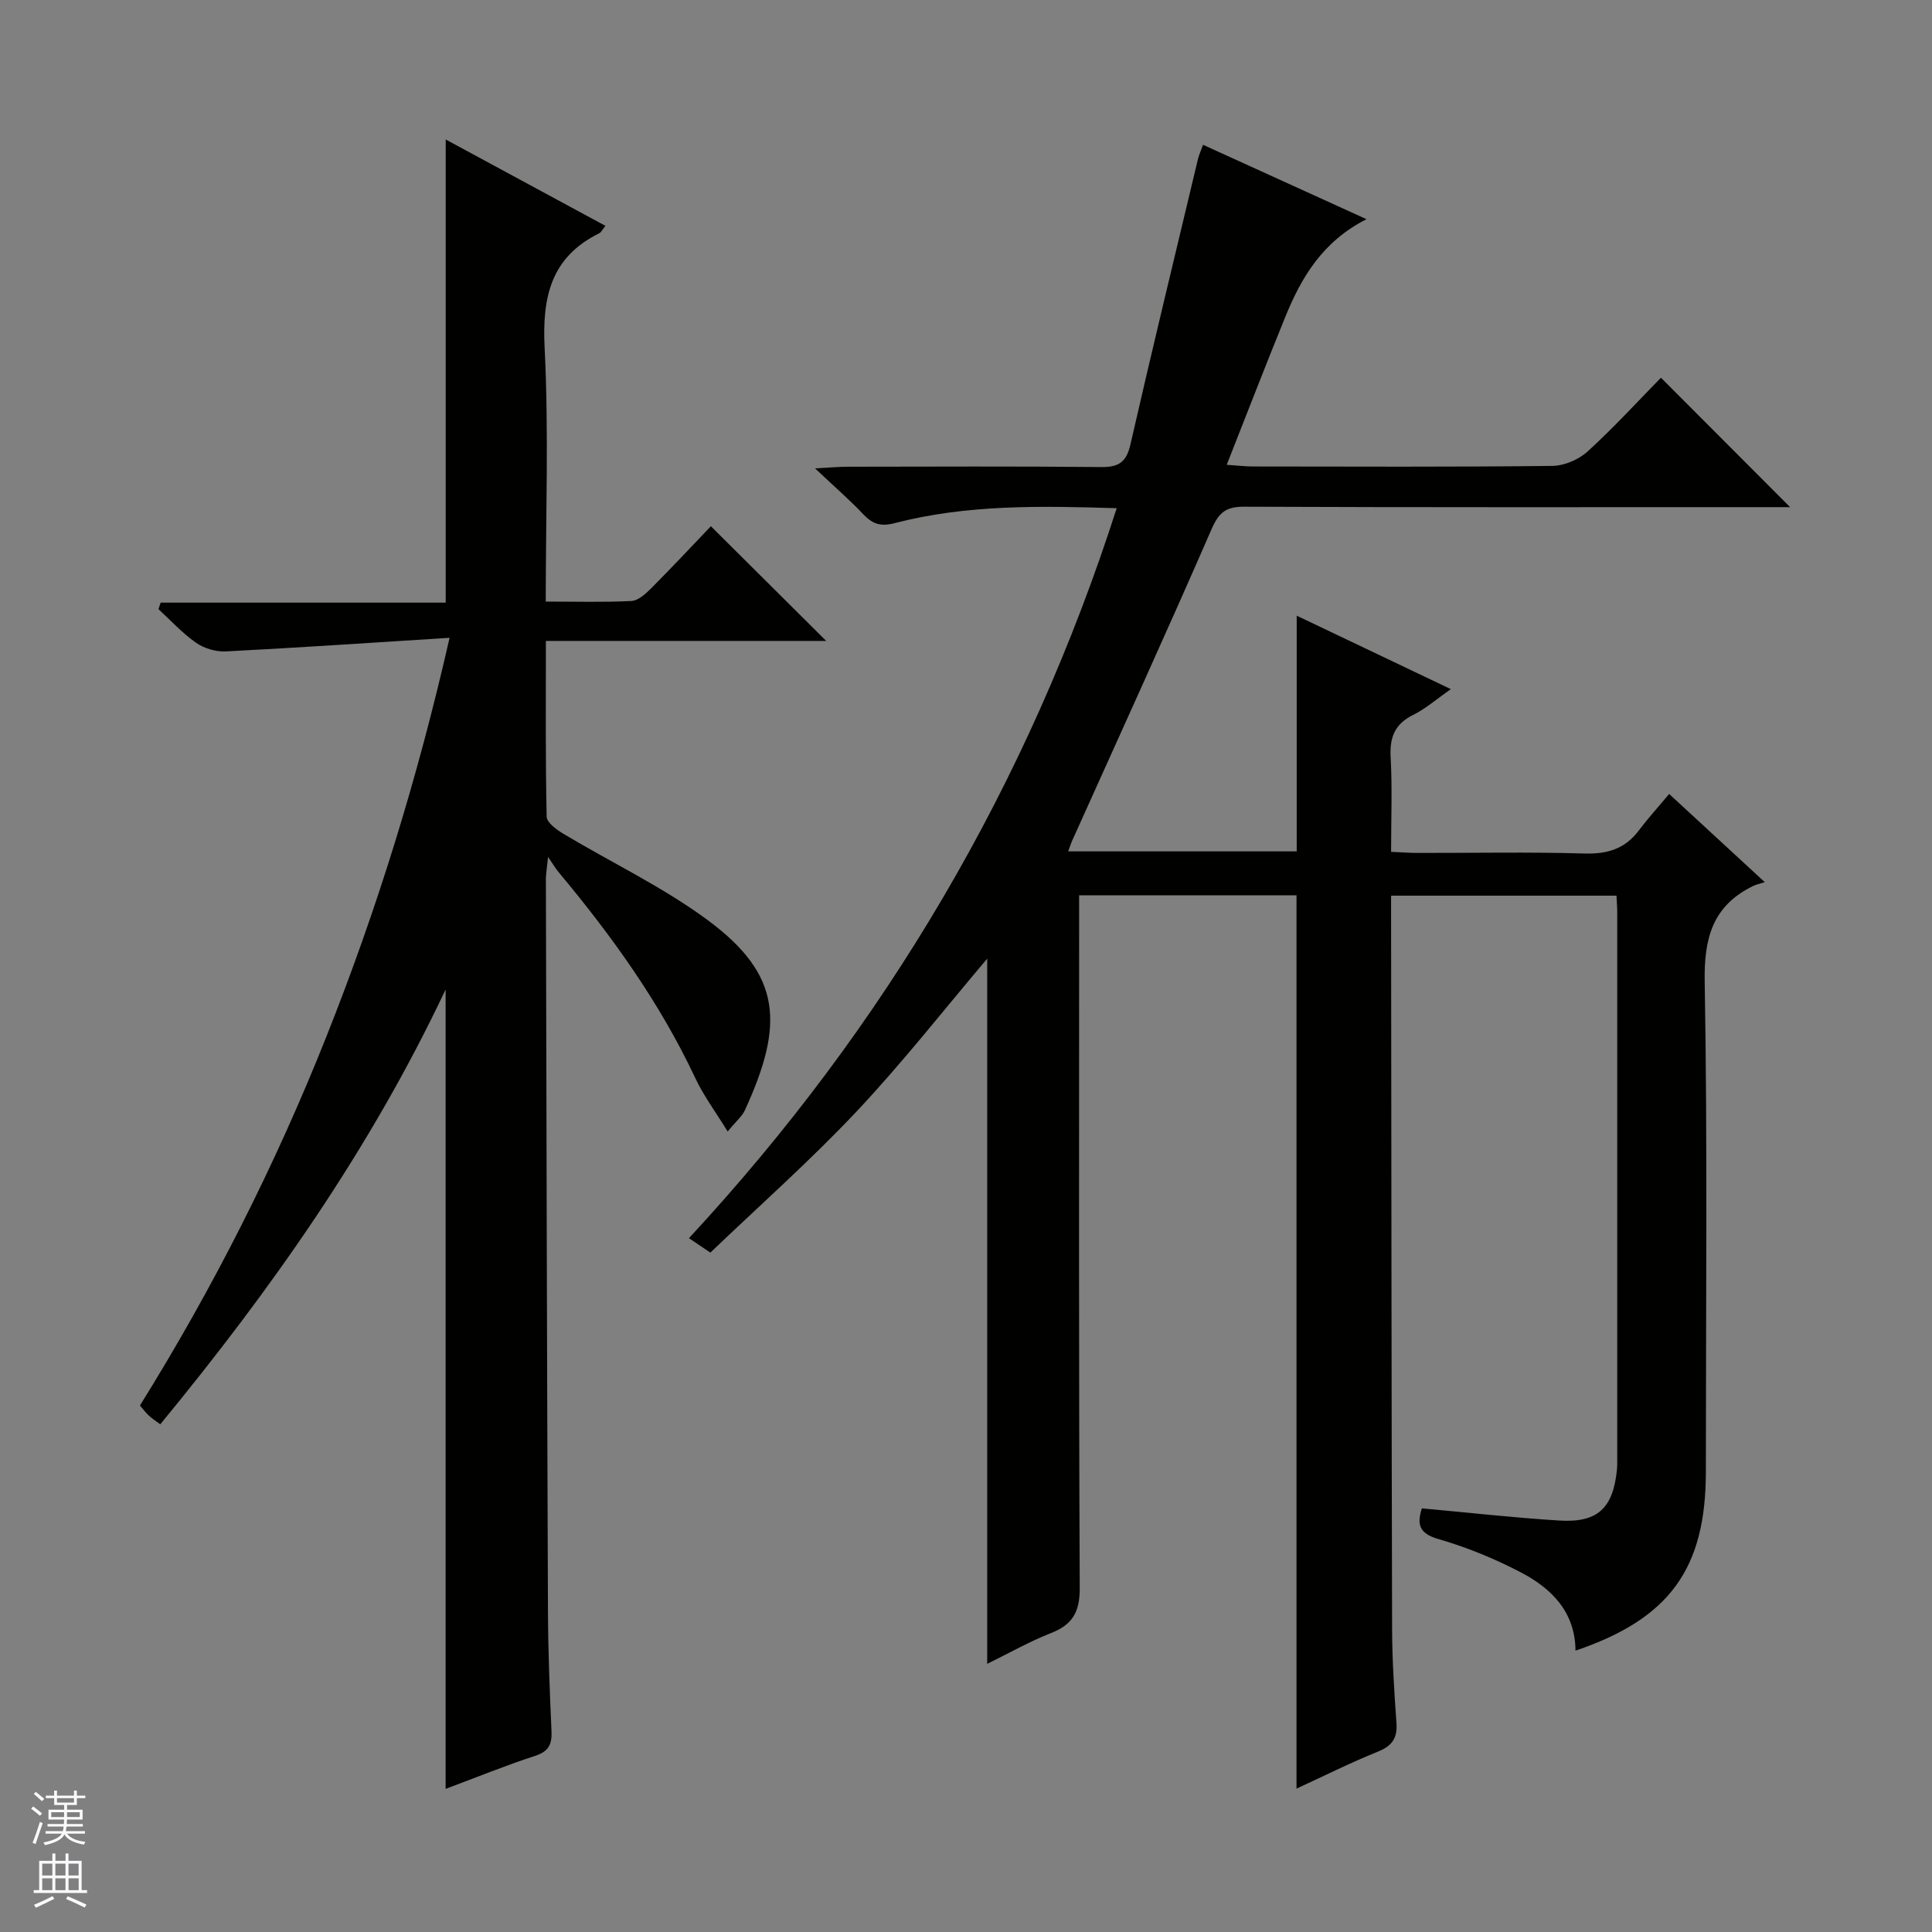 <svg enable-background="new 0 0 400 400" viewBox="0 0 400 400" xmlns="http://www.w3.org/2000/svg"><rect x="0" y="0" width="400" height="400" fill="#808080" stroke="none"/><path d="m282.92 45.38c-9.04 4.58-13.44 11.96-16.76 20.1-4.07 9.97-7.94 20.02-12.18 30.75 2.28.15 3.85.35 5.43.35 20.66.02 41.33.12 61.99-.12 2.48-.03 5.46-1.31 7.31-3 5.41-4.93 10.36-10.35 15.17-15.26 9.03 9.05 17.78 17.82 26.74 26.8-1.55 0-3.29 0-5.03 0-36 0-71.99.06-107.99-.09-3.76-.02-5.24 1.16-6.76 4.65-9.41 21.61-19.22 43.06-28.89 64.56-.25.56-.43 1.16-.79 2.15h47.31c0-16.09 0-32.13 0-48.8 10.43 4.97 20.81 9.91 31.92 15.21-2.97 2.06-5.22 4.05-7.82 5.34-3.86 1.91-4.88 4.7-4.65 8.83.35 6.3.09 12.64.09 19.51 2.01.09 3.77.23 5.53.23 11.5.02 23-.22 34.49.12 4.74.14 8.39-.94 11.26-4.76 1.9-2.52 4.03-4.86 6.29-7.57 6.84 6.3 12.77 11.78 19.8 18.26-1.11.35-1.8.49-2.41.79-8.35 4.08-10.19 10.71-10.03 19.81.59 33.82.24 67.65.24 101.48 0 20.05-7.51 30.43-26.99 37.03-.06-8.02-4.97-12.9-11.35-16.23-5.42-2.82-11.18-5.19-17.05-6.88-4.12-1.19-4.4-3.15-3.41-6.35 9.58.87 18.98 1.93 28.41 2.52 7.98.5 11.17-2.52 11.98-10.5.08-.83.06-1.66.06-2.5 0-37.66 0-75.32 0-112.98 0-.99-.09-1.98-.15-3.39-15.44 0-30.8 0-46.67 0v3.88c.06 49.33.08 98.65.21 147.98.02 6.48.44 12.96.9 19.42.22 3.12-.88 4.74-3.82 5.93-5.64 2.27-11.1 5.01-16.87 7.66 0-61.88 0-123.24 0-184.95-14.6 0-29.49 0-45.01 0v5.91c0 45.83-.09 91.65.13 137.48.02 4.96-1.46 7.6-5.95 9.36-4.42 1.73-8.59 4.11-13.21 6.37 0-49.14 0-97.67 0-146-8.81 10.38-17.44 21.43-27.01 31.6-9.56 10.16-20.06 19.45-30.31 29.26-1.66-1.12-2.84-1.92-4.43-2.99 40.64-43.84 70.2-93.95 88.56-151.13-15.76-.49-31.03-.79-45.97 3.09-2.88.75-4.57.2-6.48-1.82-2.82-2.98-5.94-5.68-10-9.52 3.31-.17 5.04-.34 6.76-.34 17.5-.02 35-.11 52.49.07 3.66.04 5.22-1.05 6.05-4.71 4.51-19.73 9.28-39.39 13.98-59.08.19-.79.55-1.55 1.05-2.93 11.04 5.01 21.97 9.99 33.84 15.4z" fill="#010100"/><path d="m92.26 370.37c0-55.36 0-110.04 0-165.51-15.58 33.02-36.11 62.11-59.08 90.03-.9-.67-1.68-1.18-2.36-1.8-.6-.55-1.09-1.22-1.85-2.09 15.16-24.35 28.04-49.81 38.62-76.42 10.49-26.38 18.87-53.43 25.49-82.53-15.93 1-31.13 2.04-46.35 2.82-2.03.1-4.45-.62-6.12-1.78-2.84-1.98-5.23-4.61-7.8-6.97l.45-1.35h59.02c0-32.31 0-63.75 0-95.89 10.96 5.93 21.91 11.85 33.07 17.88-.67.83-.89 1.33-1.26 1.52-10.05 4.96-11.86 13.22-11.33 23.76.87 17.26.23 34.6.23 52.51 6.15 0 11.95.17 17.72-.12 1.39-.07 2.92-1.44 4.03-2.55 4.34-4.35 8.53-8.84 12.44-12.93 8.28 8.24 16.03 15.95 23.88 23.75-18.84 0-38.13 0-58.04 0 0 12.53-.1 24.47.16 36.39.03 1.22 2.05 2.69 3.45 3.53 9.96 5.97 20.59 11.01 29.88 17.87 15.42 11.4 15.85 21.62 7.71 39.37-.58 1.26-1.79 2.24-3.57 4.4-2.55-4.16-5-7.43-6.69-11.04-7.35-15.65-17.33-29.51-28.35-42.7-.53-.63-.94-1.35-2.14-3.1-.25 2.49-.45 3.54-.45 4.58.12 50.49.23 100.98.43 151.47.03 8.32.36 16.63.73 24.94.12 2.71-.55 4.19-3.36 5.11-6.13 2-12.11 4.44-18.56 6.85z" fill="#010100"/><g fill="#fafafc"><path d="m6.45 374.46.42-.45c.65.47 1.27.95 1.85 1.44l-.45.49c-.66-.56-1.26-1.06-1.83-1.48m.93 7.33-.63-.26c.55-1.36 1.05-2.8 1.52-4.33.19.1.38.19.59.27-.46 1.29-.95 2.73-1.48 4.32m-.38-10.38.44-.42c.43.34 1.01.82 1.74 1.44l-.49.49c-.53-.51-1.09-1.01-1.69-1.51m2.5.35h1.72v-1.04h.59v1.04h3.52v-1.04h.59v1.04h1.75v.53h-1.75v1.42h-2.03v.97h3.22v2.03h-3.24c0 .35-.01.66-.03.93h3.32v.53h-3.37c-.03.27-.08.58-.15.94h3.96v.53h-3.71c.67.92 1.93 1.48 3.79 1.68-.13.24-.23.44-.29.59-2.13-.38-3.48-1.08-4.04-2.12-.43.97-1.77 1.72-4.03 2.23-.09-.19-.2-.37-.33-.55 2.1-.42 3.37-1.03 3.81-1.83h-3.36v-.53h3.58c.08-.29.13-.61.16-.94h-3.33v-.53h3.39c.02-.27.04-.58.04-.93h-3.23v-2.03h3.25v-.97h-2.07v-1.42h-1.73zm1.12 3.44v1h2.65c.01-.3.02-.44.01-.4v-.25-.35zm1.19-2h3.52v-.91h-3.52zm4.71 2h-2.63v.59c0 .15-.01.28-.01.4h2.64z"/><path d="m13.55 383.74h.63v1.52h2.72v6.07h1.13v.6h-11.05v-.6h1.13v-6.07h2.73v-1.52h.63v1.52h2.1v-1.52zm-2.68 8.83.38.56c-1.24.63-2.53 1.25-3.85 1.85-.1-.21-.21-.42-.34-.63 1.36-.55 2.63-1.15 3.81-1.78m-2.13-4.27h2.1v-2.45h-2.1zm0 3.04h2.1v-2.46h-2.1zm2.72-3.04h2.1v-2.45h-2.1zm0 3.04h2.1v-2.46h-2.1zm6.07 3.6c-1.41-.71-2.7-1.3-3.86-1.78l.35-.56c1.45.62 2.75 1.19 3.88 1.72zm-1.25-9.09h-2.1v2.45h2.1zm-2.09 5.49h2.1v-2.46h-2.1z"/></g></svg>